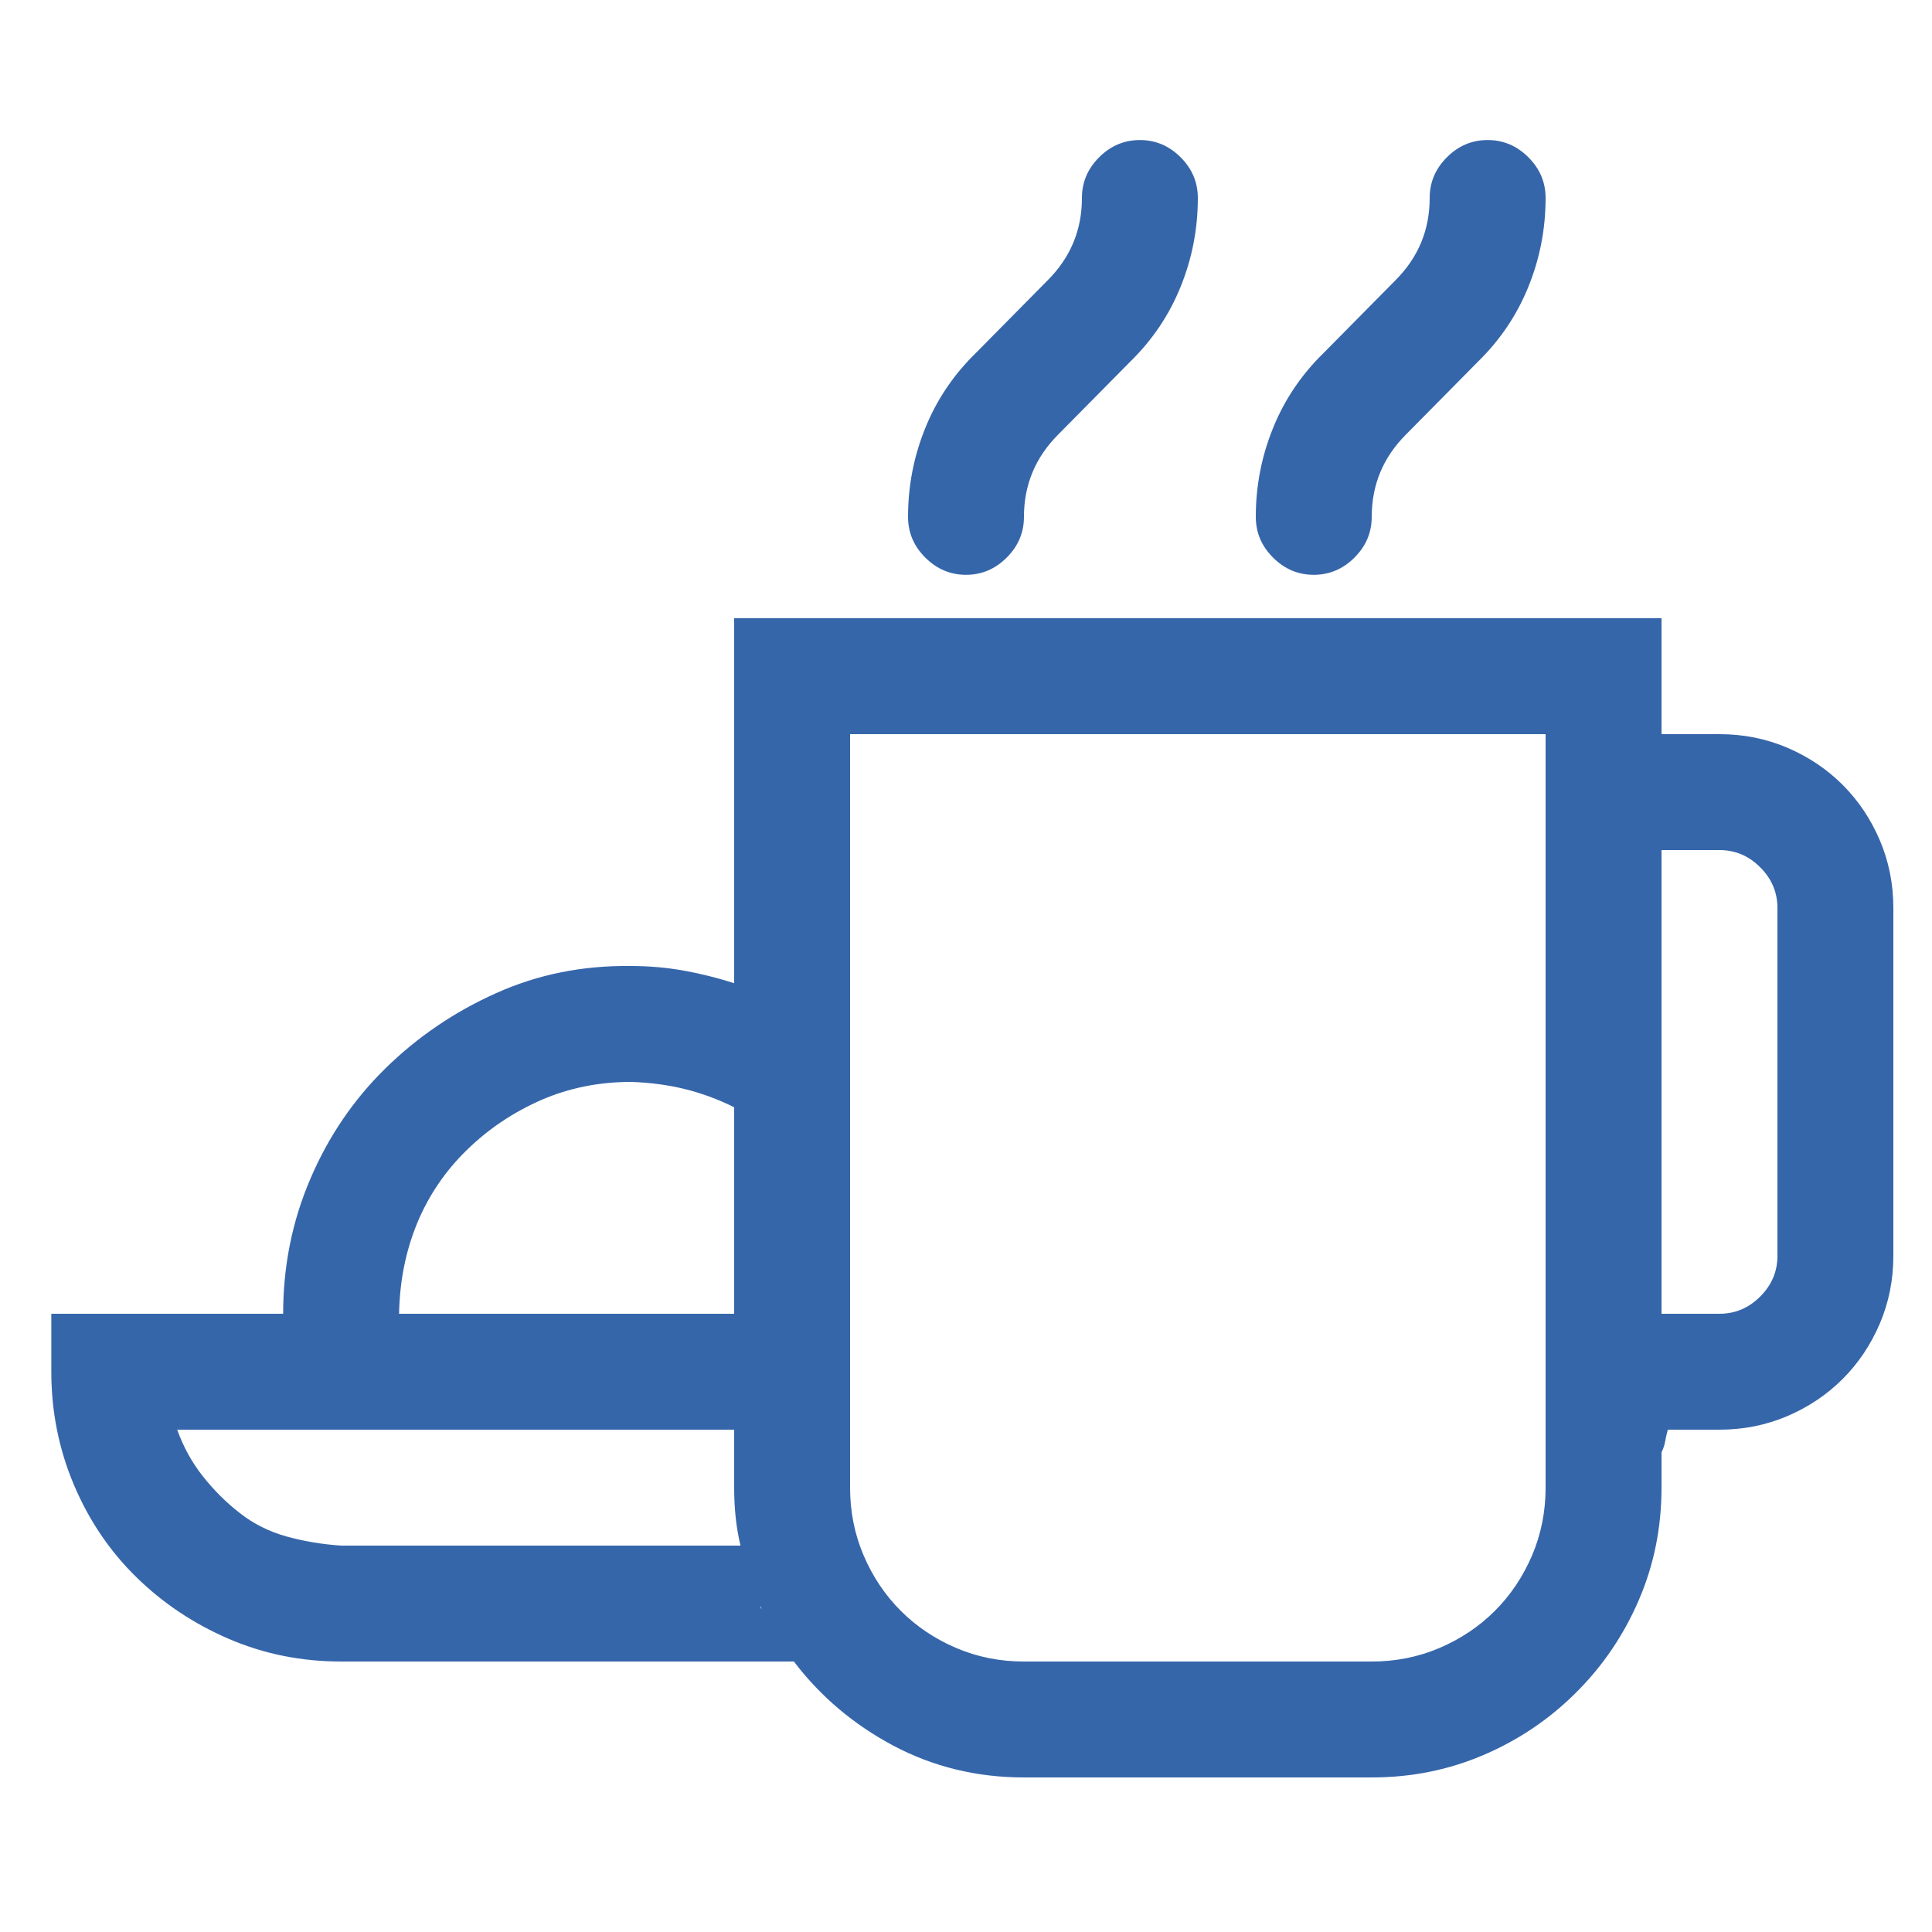 <svg width="25" height="25" viewBox="0 0 25 25" fill="none" xmlns="http://www.w3.org/2000/svg">
<g clip-path="url(#clip0_1624_56254)">
<path d="M17 7.438C16.797 7.438 16.621 7.363 16.473 7.215C16.324 7.066 16.25 6.891 16.25 6.688C16.25 6.289 16.324 5.906 16.473 5.539C16.621 5.172 16.84 4.848 17.129 4.566L18.055 3.629C18.352 3.332 18.5 2.977 18.5 2.562C18.5 2.359 18.574 2.184 18.723 2.035C18.871 1.887 19.047 1.812 19.25 1.812C19.453 1.812 19.629 1.887 19.777 2.035C19.926 2.184 20 2.359 20 2.562C20 2.961 19.926 3.344 19.777 3.711C19.629 4.078 19.41 4.402 19.121 4.684L18.195 5.621C17.898 5.918 17.75 6.273 17.75 6.688C17.75 6.891 17.676 7.066 17.527 7.215C17.379 7.363 17.203 7.438 17 7.438ZM12.5 7.438C12.297 7.438 12.121 7.363 11.973 7.215C11.824 7.066 11.75 6.891 11.75 6.688C11.75 6.289 11.824 5.906 11.973 5.539C12.121 5.172 12.34 4.848 12.629 4.566L13.555 3.629C13.852 3.332 14 2.977 14 2.562C14 2.359 14.074 2.184 14.223 2.035C14.371 1.887 14.547 1.812 14.75 1.812C14.953 1.812 15.129 1.887 15.277 2.035C15.426 2.184 15.5 2.359 15.5 2.562C15.5 2.961 15.426 3.344 15.277 3.711C15.129 4.078 14.91 4.402 14.621 4.684L13.695 5.621C13.398 5.918 13.25 6.273 13.25 6.688C13.25 6.891 13.176 7.066 13.027 7.215C12.879 7.363 12.703 7.438 12.5 7.438ZM22.25 9.5C22.562 9.5 22.855 9.559 23.129 9.676C23.402 9.793 23.641 9.953 23.844 10.156C24.047 10.359 24.207 10.598 24.324 10.871C24.441 11.145 24.5 11.438 24.5 11.75V16.25C24.5 16.562 24.441 16.855 24.324 17.129C24.207 17.402 24.047 17.641 23.844 17.844C23.641 18.047 23.402 18.207 23.129 18.324C22.855 18.441 22.562 18.5 22.25 18.5H21.582C21.566 18.555 21.555 18.605 21.547 18.652C21.539 18.699 21.523 18.746 21.5 18.793V19.25C21.5 19.766 21.402 20.25 21.207 20.703C21.012 21.156 20.742 21.555 20.398 21.898C20.055 22.242 19.656 22.512 19.203 22.707C18.75 22.902 18.266 23 17.75 23H13.25C12.641 23 12.078 22.863 11.562 22.59C11.047 22.316 10.617 21.953 10.273 21.5H4.414C3.898 21.5 3.414 21.402 2.961 21.207C2.508 21.012 2.109 20.746 1.766 20.41C1.422 20.074 1.152 19.676 0.957 19.215C0.762 18.754 0.664 18.266 0.664 17.75V17H3.664C3.664 16.383 3.781 15.801 4.016 15.254C4.25 14.707 4.574 14.23 4.988 13.824C5.402 13.418 5.879 13.094 6.418 12.852C6.957 12.609 7.539 12.492 8.164 12.5C8.398 12.5 8.625 12.52 8.844 12.559C9.062 12.598 9.281 12.652 9.5 12.723V8H21.5V9.5H22.25ZM8.164 14C7.75 14 7.363 14.078 7.004 14.234C6.645 14.391 6.324 14.605 6.043 14.879C5.762 15.152 5.547 15.469 5.398 15.828C5.25 16.188 5.172 16.578 5.164 17H9.5V14.328C9.297 14.227 9.086 14.148 8.867 14.094C8.648 14.039 8.414 14.008 8.164 14ZM4.414 20H9.582C9.527 19.773 9.5 19.523 9.5 19.25V18.5H2.293C2.371 18.719 2.48 18.918 2.621 19.098C2.762 19.277 2.922 19.438 3.102 19.578C3.281 19.719 3.484 19.82 3.711 19.883C3.938 19.945 4.172 19.984 4.414 20ZM9.84 20.785V20.797L9.852 20.82V20.809L9.84 20.785ZM20 19.25V9.5H11V19.25C11 19.562 11.059 19.855 11.176 20.129C11.293 20.402 11.453 20.641 11.656 20.844C11.859 21.047 12.098 21.207 12.371 21.324C12.645 21.441 12.938 21.5 13.25 21.5H17.75C18.062 21.5 18.355 21.441 18.629 21.324C18.902 21.207 19.141 21.047 19.344 20.844C19.547 20.641 19.707 20.402 19.824 20.129C19.941 19.855 20 19.562 20 19.25ZM23 16.25V11.75C23 11.547 22.926 11.371 22.777 11.223C22.629 11.074 22.453 11 22.25 11H21.5V17H22.25C22.453 17 22.629 16.926 22.777 16.777C22.926 16.629 23 16.453 23 16.25Z" fill="#3666AA"/>
</g>
<defs>
<clipPath id="clip0_1624_56254">
<rect width="24" height="24" fill="white" transform="translate(0.5 0.5)"/>
</clipPath>
</defs>
</svg>
